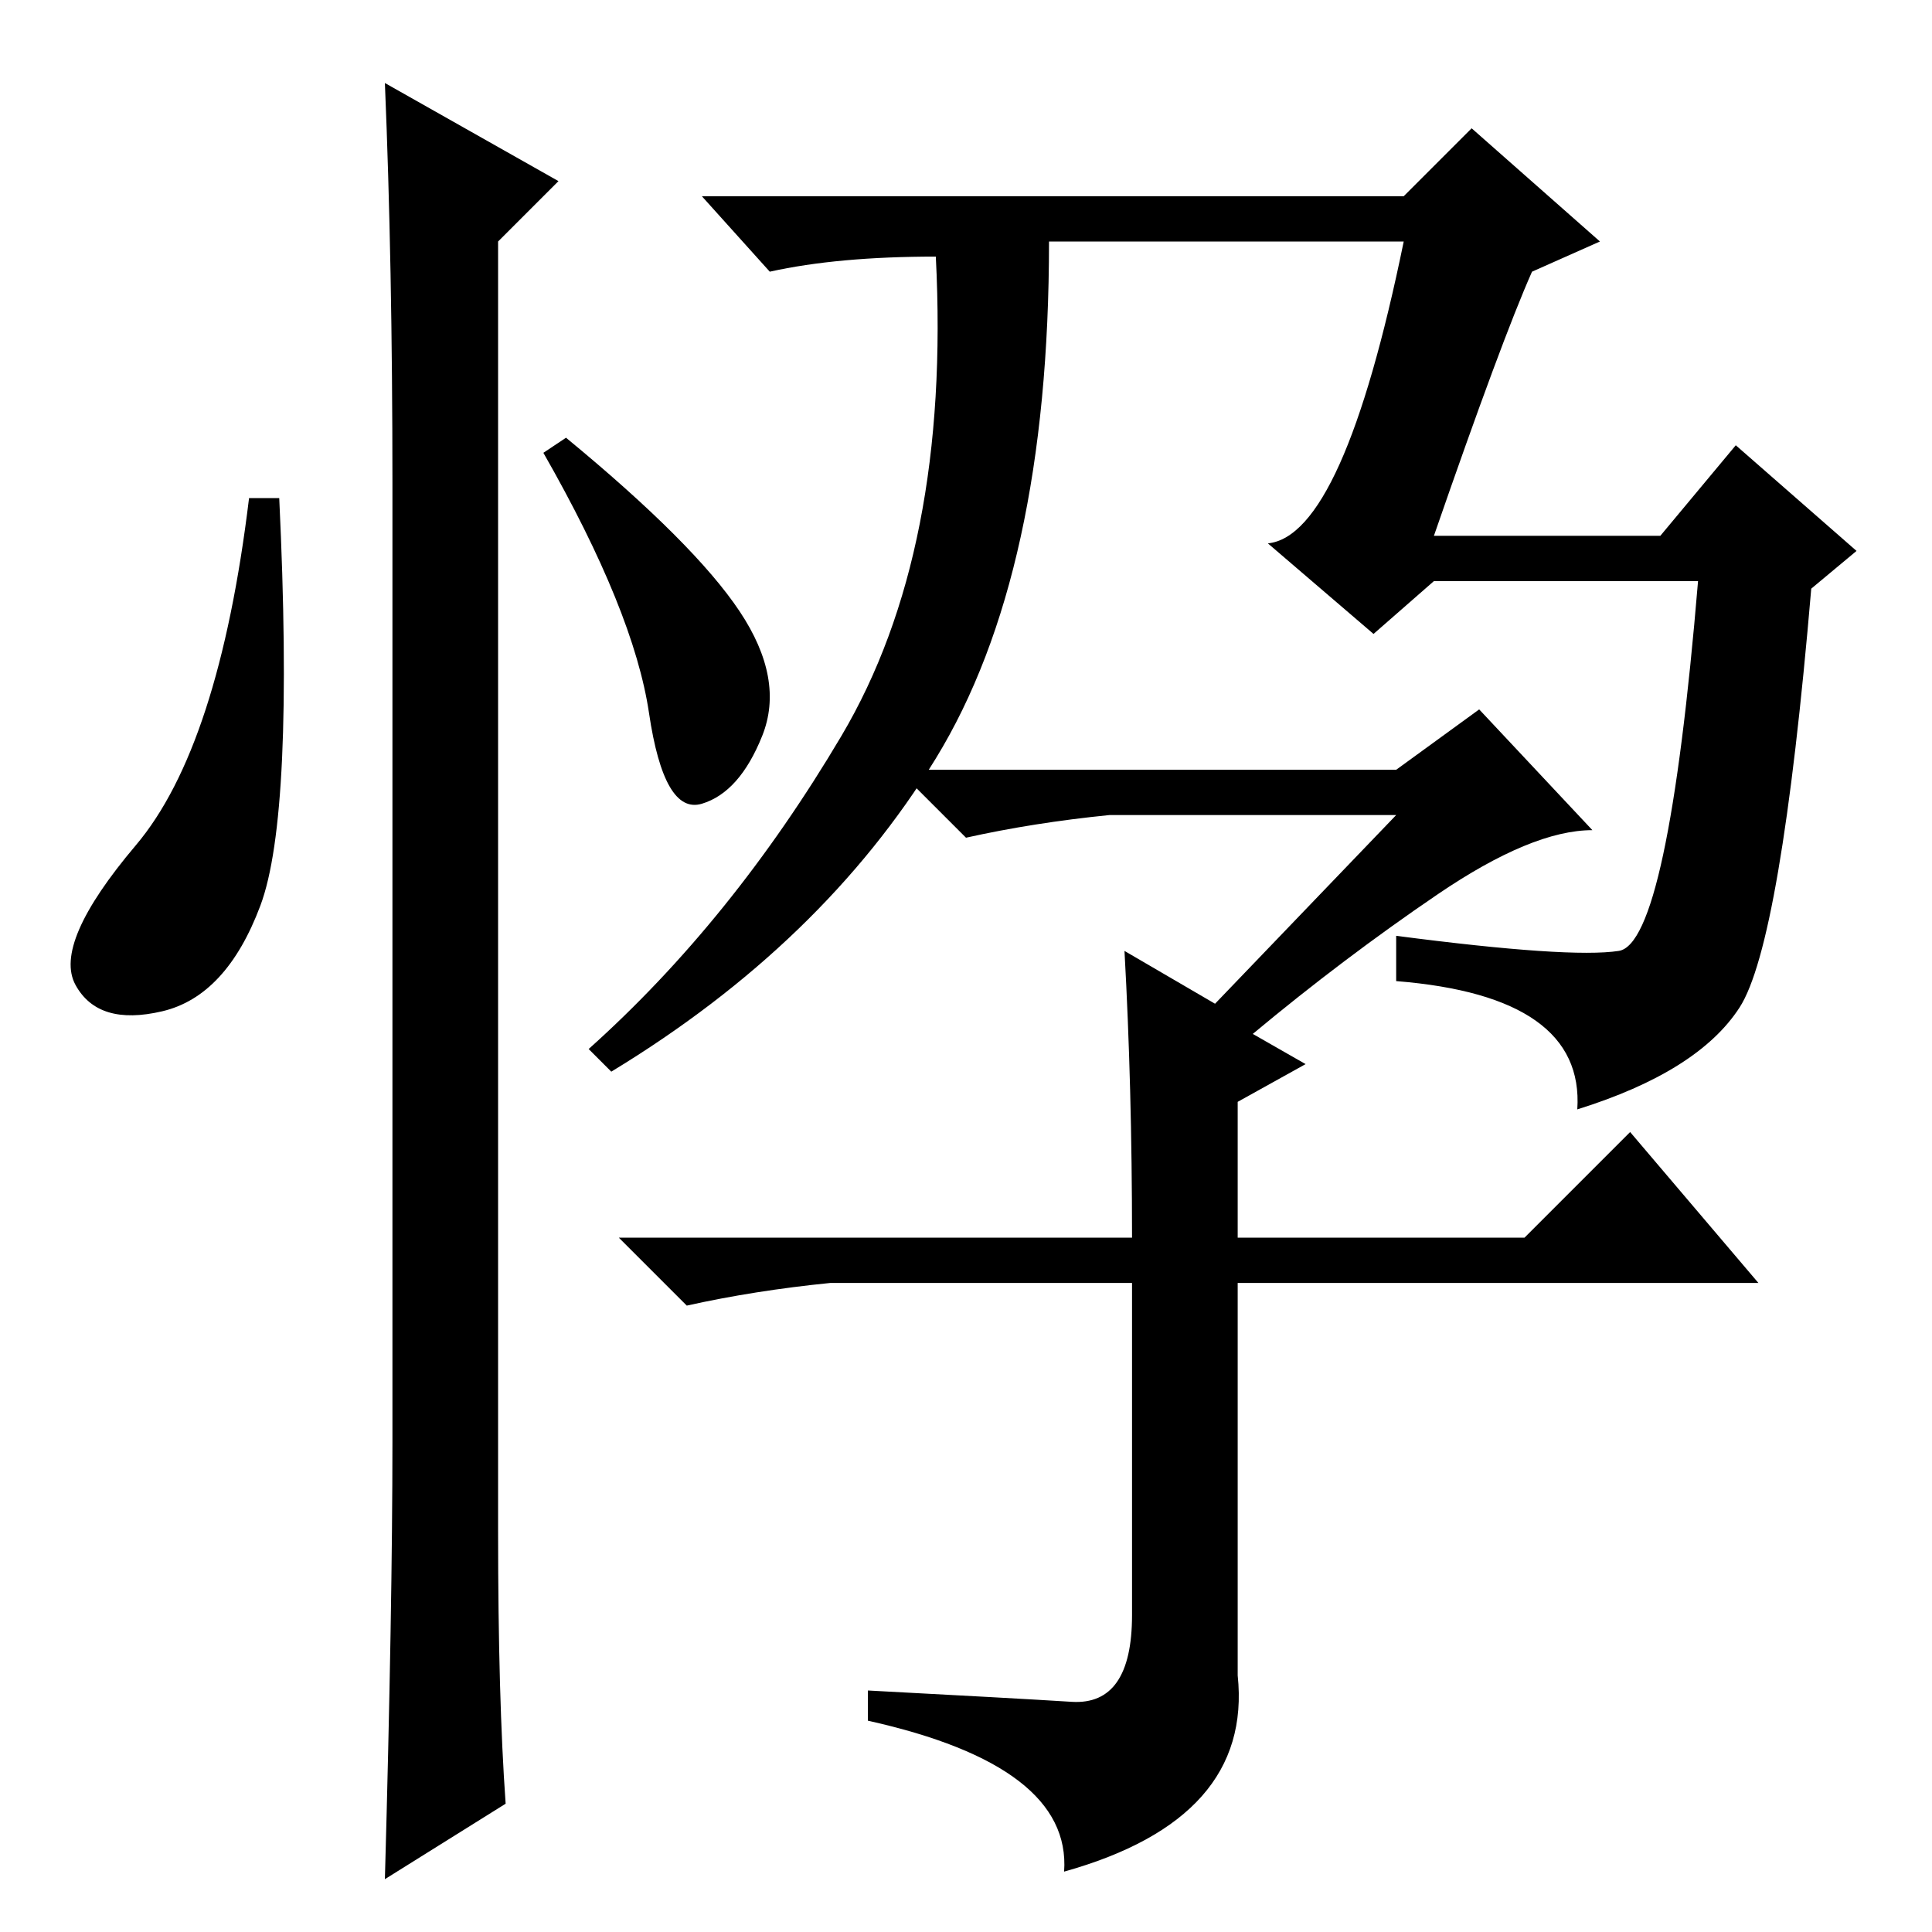 <?xml version="1.0" standalone="no"?>
<!DOCTYPE svg PUBLIC "-//W3C//DTD SVG 1.1//EN" "http://www.w3.org/Graphics/SVG/1.1/DTD/svg11.dtd" >
<svg xmlns="http://www.w3.org/2000/svg" xmlns:xlink="http://www.w3.org/1999/xlink" version="1.1" viewBox="0 -36 256 256">
  <g transform="matrix(1 0 0 -1 0 220)">
   <path fill="currentColor"
d="M34.5 136q-4.5 -12 -13 -14t-11.5 3.5t8 18.5t15 46h4q2 -42 -2.5 -54zM51 245l23 -13l-8 -8v-171q0 -22 1 -36l-16 -10q1 36 1 58v127q0 29 -1 53zM98 175q6 -9 3 -16.5t-8 -9t-7 12t-14 34.5l3 2q17 -14 23 -23zM203 220q-4 -9 -13 -35h30l10 12l16 -14l-6 -5
q-4 -47 -9.5 -55.5t-21.5 -13.5q1 15 -24 17v6q23 -3 29.5 -2t10.5 49h-35l-8 -7l-14 12q10 1 18 40h-47q0 -44 -15 -68.5t-43 -41.5l-3 3q19 17 33.5 41.5t12.5 63.5q-13 0 -22 -2l-9 10h93l9 9l17 -15zM149 130l12 -7l24 25h-38q-10 -1 -19 -3l-9 9h66l11 8l15 -16
q-8 0 -20.5 -8.5t-24.5 -18.5l7 -4l-9 -5v-18h38l14 14l17 -20h-69v-52q2 -19 -23 -26q1 14 -26 20v4q19 -1 27 -1.5t8 11.5v44h-40q-10 -1 -19 -3l-9 9h68q0 20 -1 38z" />
  </g>

</svg>

